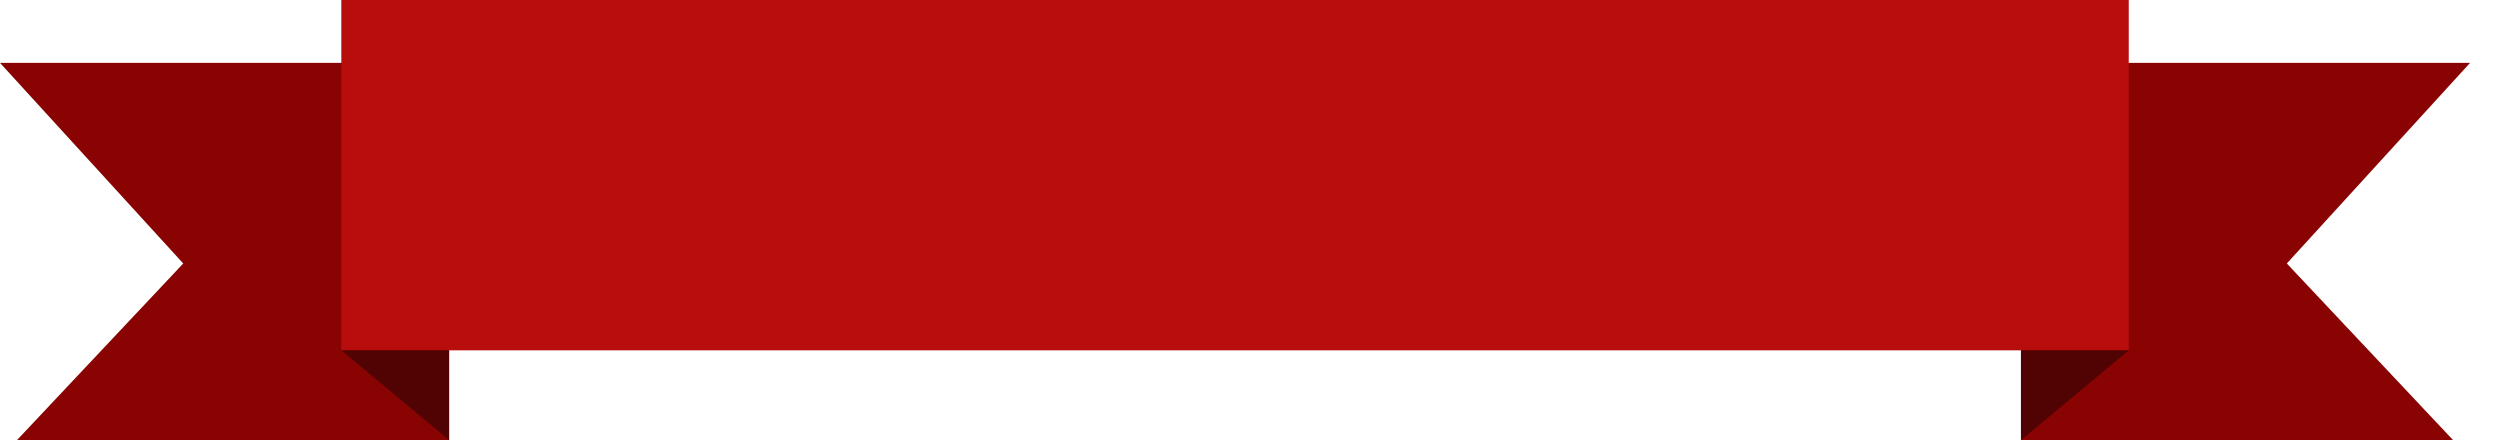 <?xml version="1.0" encoding="utf-8"?>
<!-- Generator: Adobe Illustrator 16.0.0, SVG Export Plug-In . SVG Version: 6.00 Build 0)  -->
<!DOCTYPE svg PUBLIC "-//W3C//DTD SVG 1.1//EN" "http://www.w3.org/Graphics/SVG/1.1/DTD/svg11.dtd">
<svg version="1.1" id="Layer_1" xmlns="http://www.w3.org/2000/svg" xmlns:xlink="http://www.w3.org/1999/xlink" x="0px" y="0px"
	 width="278.333px" height="49px" viewBox="0 0 278.333 49" enable-background="new 0 0 278.333 49" xml:space="preserve">
<polygon fill="#890303" points="225,49 225,7 275,7 254.6,29.334 273.111,49 "/>
<polygon fill="#890303" points="50,49 50,7 0,7 20.4,29.334 1.889,49 "/>
<path fill="#B70D0D" d="M237,39H38V0c0,0,49.667,0,100,0s99,0,99,0V39z"/>
<polygon fill="#510202" points="38,39 50,49 50,39 "/>
<polygon fill="#510202" points="237,39 225,49 225,39 "/>
</svg>
